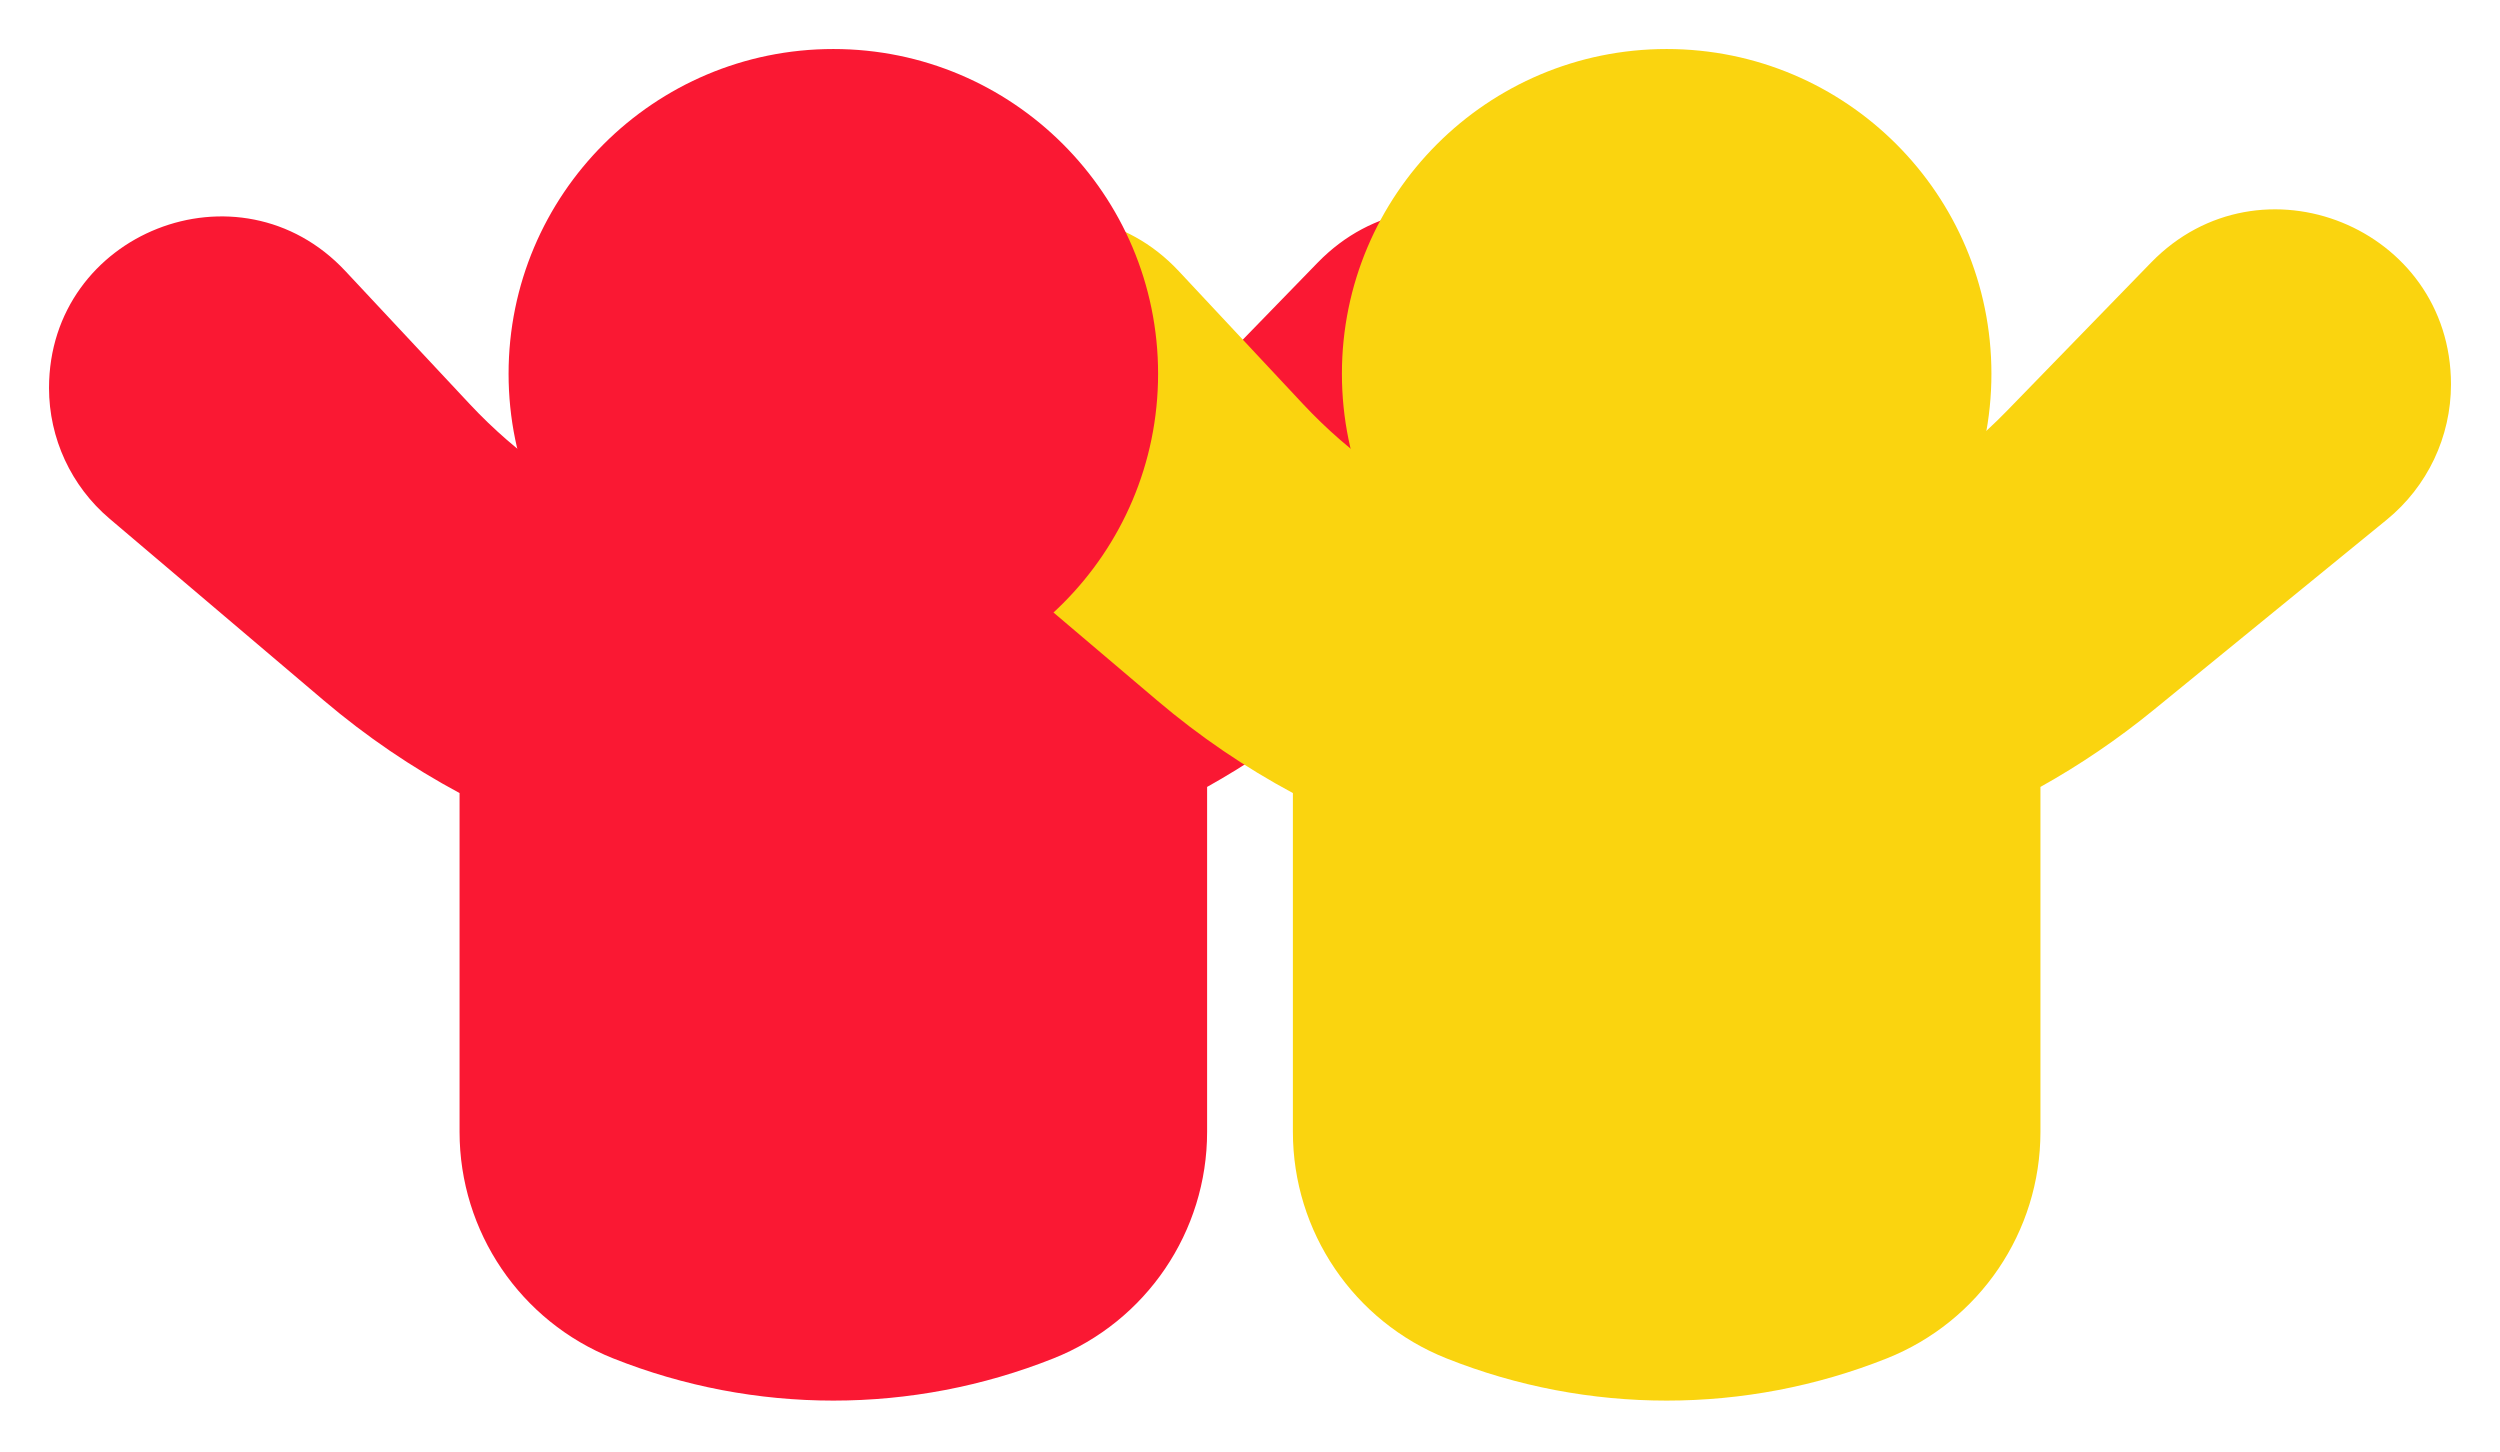 <svg width="816" height="474" viewBox="0 0 816 474" fill="none" xmlns="http://www.w3.org/2000/svg">
<g filter="url(#filter0_d_81_807)">
<path fill-rule="evenodd" clip-rule="evenodd" d="M112.731 72.475C78.1 35.429 16 59.935 16 110.647C16 127.063 23.216 142.649 35.733 153.269L105.728 212.66C119.622 224.449 134.472 234.515 150 242.854V353.454C150 386.028 169.857 415.312 200.119 427.367C246.276 445.753 297.724 445.753 343.881 427.367C374.143 415.312 394 386.028 394 353.454V240.852C406.819 233.693 419.162 225.337 430.871 215.783L507.03 153.638C520.3 142.809 528 126.588 528 109.46C528 58.272 465.776 33.013 430.096 69.717L383.037 118.128C319.869 183.111 215.202 182.09 153.314 115.887L112.731 72.475Z" fill="#FA1833"/>
</g>
<g filter="url(#filter1_d_81_807)">
<path fill-rule="evenodd" clip-rule="evenodd" d="M384.731 72.475C350.1 35.429 288 59.935 288 110.647C288 127.063 295.216 142.649 307.733 153.269L377.728 212.66C391.622 224.449 406.472 234.515 422 242.854V353.454C422 386.028 441.857 415.312 472.119 427.367C518.276 445.753 569.724 445.753 615.881 427.367C646.143 415.312 666 386.028 666 353.454V240.852C678.819 233.693 691.162 225.337 702.871 215.783L779.03 153.638C792.3 142.809 800 126.588 800 109.46C800 58.272 737.776 33.013 702.096 69.717L655.037 118.128C591.869 183.111 487.202 182.09 425.314 115.887L384.731 72.475Z" fill="#FAD40F"/>
</g>
<g filter="url(#filter2_d_81_807)">
<path d="M378 106C378 164.542 330.542 212 272 212C213.458 212 166 164.542 166 106C166 47.458 213.458 0 272 0C330.542 0 378 47.458 378 106Z" fill="#FA1833"/>
</g>
<g filter="url(#filter3_d_81_807)">
<path d="M650 106C650 164.542 602.542 212 544 212C485.458 212 438 164.542 438 106C438 47.458 485.458 0 544 0C602.542 0 650 47.458 650 106Z" fill="#FAD40F"/>
</g>
<defs>
<filter id="filter0_d_81_807" x="0" y="52.327" width="544" height="420.829" filterUnits="userSpaceOnUse" color-interpolation-filters="sRGB">
<feFlood flood-opacity="0" result="BackgroundImageFix"/>
<feColorMatrix in="SourceAlpha" type="matrix" values="0 0 0 0 0 0 0 0 0 0 0 0 0 0 0 0 0 0 127 0" result="hardAlpha"/>
<feOffset dy="16"/>
<feGaussianBlur stdDeviation="8"/>
<feComposite in2="hardAlpha" operator="out"/>
<feColorMatrix type="matrix" values="0 0 0 0 0 0 0 0 0 0 0 0 0 0 0 0 0 0 0.25 0"/>
<feBlend mode="normal" in2="BackgroundImageFix" result="effect1_dropShadow_81_807"/>
<feBlend mode="normal" in="SourceGraphic" in2="effect1_dropShadow_81_807" result="shape"/>
</filter>
<filter id="filter1_d_81_807" x="272" y="52.327" width="544" height="420.829" filterUnits="userSpaceOnUse" color-interpolation-filters="sRGB">
<feFlood flood-opacity="0" result="BackgroundImageFix"/>
<feColorMatrix in="SourceAlpha" type="matrix" values="0 0 0 0 0 0 0 0 0 0 0 0 0 0 0 0 0 0 127 0" result="hardAlpha"/>
<feOffset dy="16"/>
<feGaussianBlur stdDeviation="8"/>
<feComposite in2="hardAlpha" operator="out"/>
<feColorMatrix type="matrix" values="0 0 0 0 0 0 0 0 0 0 0 0 0 0 0 0 0 0 0.25 0"/>
<feBlend mode="normal" in2="BackgroundImageFix" result="effect1_dropShadow_81_807"/>
<feBlend mode="normal" in="SourceGraphic" in2="effect1_dropShadow_81_807" result="shape"/>
</filter>
<filter id="filter2_d_81_807" x="150" y="0" width="244" height="244" filterUnits="userSpaceOnUse" color-interpolation-filters="sRGB">
<feFlood flood-opacity="0" result="BackgroundImageFix"/>
<feColorMatrix in="SourceAlpha" type="matrix" values="0 0 0 0 0 0 0 0 0 0 0 0 0 0 0 0 0 0 127 0" result="hardAlpha"/>
<feOffset dy="16"/>
<feGaussianBlur stdDeviation="8"/>
<feComposite in2="hardAlpha" operator="out"/>
<feColorMatrix type="matrix" values="0 0 0 0 0 0 0 0 0 0 0 0 0 0 0 0 0 0 0.25 0"/>
<feBlend mode="normal" in2="BackgroundImageFix" result="effect1_dropShadow_81_807"/>
<feBlend mode="normal" in="SourceGraphic" in2="effect1_dropShadow_81_807" result="shape"/>
</filter>
<filter id="filter3_d_81_807" x="422" y="0" width="244" height="244" filterUnits="userSpaceOnUse" color-interpolation-filters="sRGB">
<feFlood flood-opacity="0" result="BackgroundImageFix"/>
<feColorMatrix in="SourceAlpha" type="matrix" values="0 0 0 0 0 0 0 0 0 0 0 0 0 0 0 0 0 0 127 0" result="hardAlpha"/>
<feOffset dy="16"/>
<feGaussianBlur stdDeviation="8"/>
<feComposite in2="hardAlpha" operator="out"/>
<feColorMatrix type="matrix" values="0 0 0 0 0 0 0 0 0 0 0 0 0 0 0 0 0 0 0.25 0"/>
<feBlend mode="normal" in2="BackgroundImageFix" result="effect1_dropShadow_81_807"/>
<feBlend mode="normal" in="SourceGraphic" in2="effect1_dropShadow_81_807" result="shape"/>
</filter>
</defs>
</svg>
